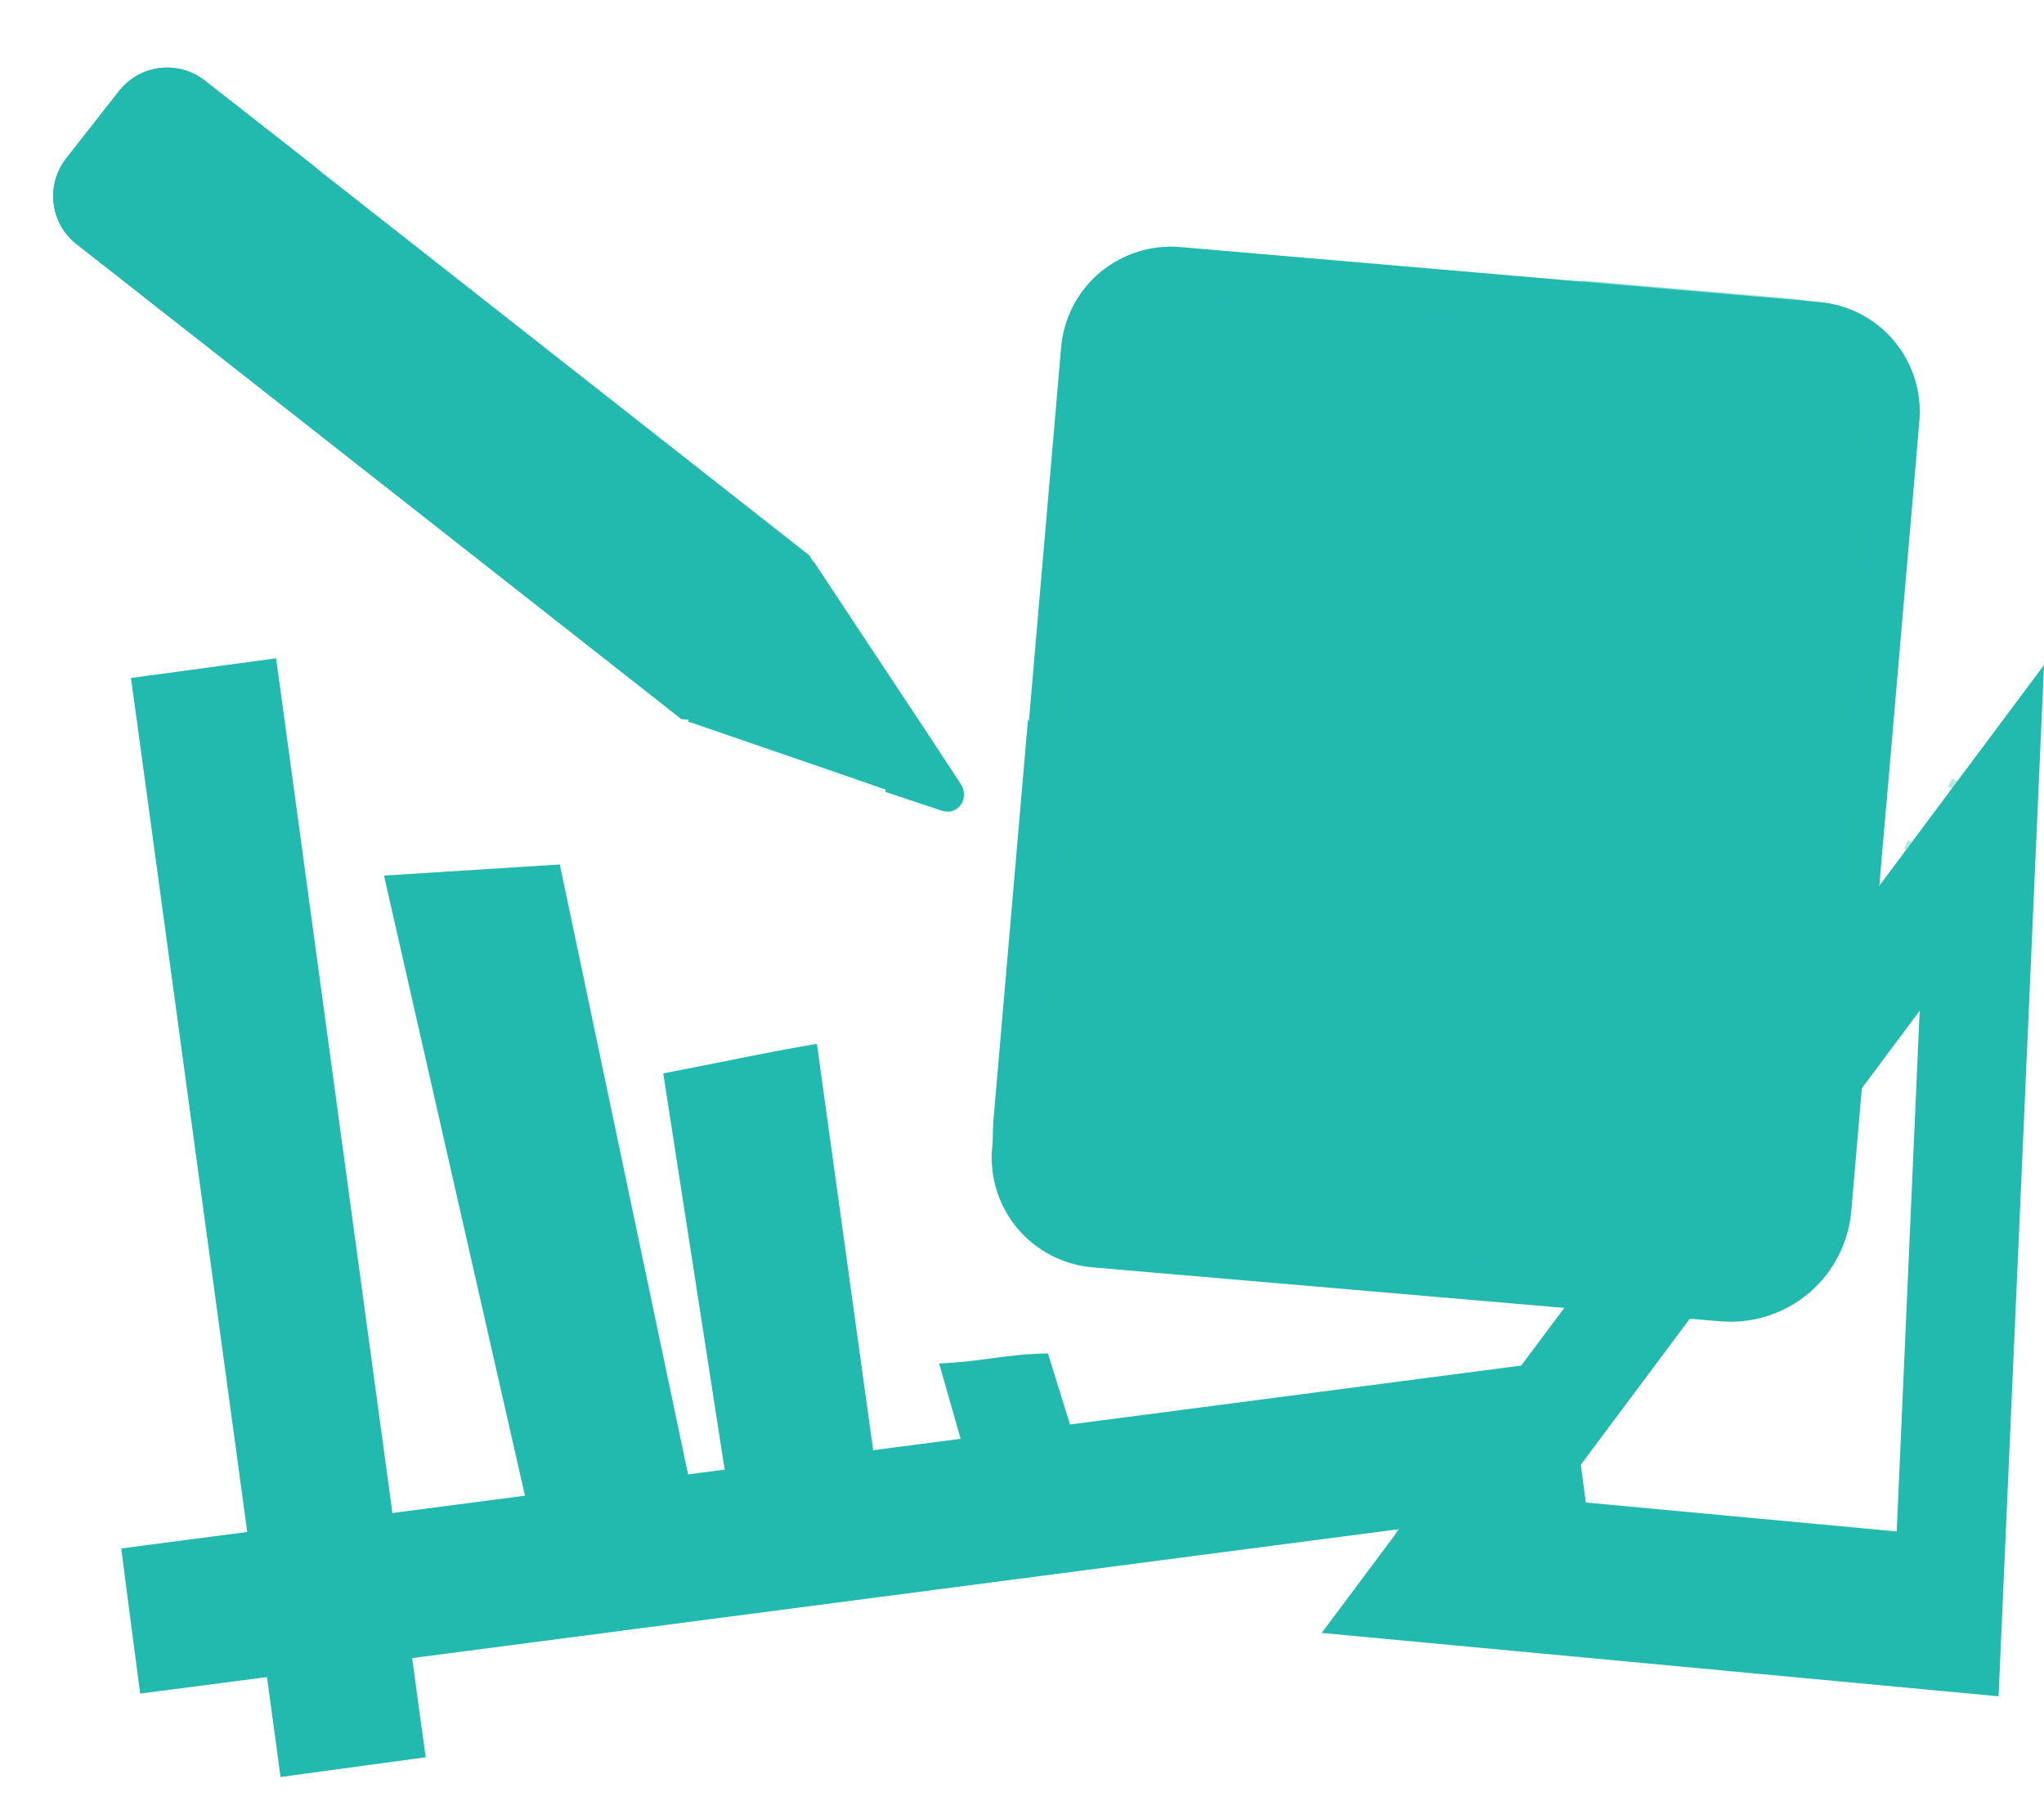 <svg width="35" height="31" viewBox="0 0 35 31" fill="none" xmlns="http://www.w3.org/2000/svg">
<g style="mix-blend-mode:color">
<path d="M20.211 4.231L31.148 5.171C31.647 5.214 32.108 5.453 32.43 5.835C32.752 6.218 32.909 6.712 32.866 7.21L31.7 20.739C31.653 21.287 31.39 21.794 30.969 22.148C30.547 22.502 30.003 22.674 29.454 22.627L18.706 21.703C18.459 21.682 18.219 21.612 17.999 21.498C17.779 21.384 17.584 21.228 17.424 21.039C17.265 20.849 17.144 20.631 17.069 20.395C16.995 20.159 16.967 19.911 16.988 19.664L18.17 5.947C18.213 5.449 18.452 4.988 18.835 4.666C19.218 4.345 19.713 4.188 20.211 4.231Z" fill="#22BAAF"/>
<path opacity="0.45" d="M30.372 7.932C31.191 9.174 31.735 10.576 31.969 12.044C32.078 12.638 32.168 13.246 32.293 13.844L32.827 7.648C32.881 7.03 32.687 6.417 32.289 5.942C31.89 5.467 31.319 5.17 30.701 5.115L27.059 4.801C28.37 5.602 29.499 6.668 30.372 7.932Z" fill="#22BAAF"/>
<g style="mix-blend-mode:multiply">
<path d="M21.29 17.762C19.584 16.318 18.309 14.433 17.603 12.314L17.009 19.208C16.958 19.823 17.153 20.434 17.551 20.907C17.949 21.38 18.519 21.675 19.135 21.73L29.179 22.592C29.797 22.645 30.409 22.451 30.884 22.053C31.358 21.655 31.655 21.085 31.709 20.469L31.814 19.213C28.296 20.509 24.394 20.359 21.29 17.762Z" fill="#22BAAF"/>
</g>
<g opacity="0.31">
<path opacity="0.31" d="M28.581 21.969L19.858 21.222C19.539 21.193 19.229 21.102 18.944 20.954C18.66 20.806 18.408 20.603 18.203 20.357C17.998 20.111 17.843 19.827 17.748 19.521C17.652 19.215 17.619 18.893 17.648 18.575L18.646 7.234C18.702 6.593 19.01 6 19.503 5.586C19.996 5.172 20.634 4.97 21.276 5.026L29.998 5.773C30.64 5.829 31.234 6.137 31.649 6.63C32.065 7.122 32.267 7.759 32.214 8.4L31.215 19.741C31.19 20.061 31.101 20.372 30.954 20.657C30.808 20.942 30.607 21.195 30.362 21.402C30.117 21.609 29.834 21.766 29.528 21.863C29.222 21.961 28.9 21.997 28.581 21.969ZM21.236 5.23C20.645 5.182 20.058 5.369 19.605 5.751C19.151 6.133 18.868 6.679 18.816 7.269L17.818 18.61C17.768 19.2 17.954 19.785 18.336 20.238C18.717 20.692 19.263 20.975 19.854 21.027L28.581 21.775C29.172 21.825 29.758 21.639 30.211 21.257C30.665 20.876 30.949 20.331 31.001 19.741L31.999 8.4C32.049 7.81 31.862 7.225 31.481 6.772C31.099 6.318 30.553 6.035 29.963 5.983L21.236 5.23Z" fill="#22BAAF"/>
</g>
<path opacity="0.44" d="M29.793 9.313L20.537 8.515C20.17 8.482 19.831 8.307 19.593 8.028C19.354 7.748 19.234 7.386 19.259 7.02C19.292 6.654 19.467 6.315 19.747 6.077C20.027 5.838 20.389 5.719 20.756 5.743L30.012 6.541C30.379 6.574 30.717 6.749 30.956 7.029C31.195 7.308 31.315 7.67 31.29 8.037C31.257 8.402 31.081 8.741 30.802 8.979C30.522 9.218 30.16 9.338 29.793 9.313Z" fill="#22BAAF"/>
<path d="M21.5 11.142C21.579 10.675 21.265 10.232 20.798 10.153C20.331 10.073 19.887 10.387 19.807 10.854C19.728 11.321 20.042 11.764 20.509 11.843C20.976 11.923 21.42 11.609 21.5 11.142Z" fill="#22BAAF"/>
<path d="M24.339 11.317C24.324 11.485 24.259 11.646 24.152 11.777C24.046 11.909 23.903 12.006 23.741 12.057C23.579 12.108 23.406 12.109 23.244 12.062C23.081 12.014 22.936 11.92 22.827 11.79C22.718 11.661 22.65 11.502 22.631 11.333C22.613 11.165 22.644 10.995 22.722 10.845C22.8 10.694 22.921 10.57 23.069 10.489C23.217 10.407 23.387 10.37 23.555 10.384C23.668 10.394 23.778 10.425 23.879 10.477C23.98 10.53 24.069 10.601 24.142 10.688C24.214 10.774 24.269 10.874 24.303 10.982C24.337 11.09 24.349 11.204 24.339 11.317Z" fill="#22BAAF"/>
<path d="M27.159 11.628C27.238 11.162 26.924 10.719 26.457 10.639C25.989 10.56 25.546 10.873 25.466 11.34C25.387 11.807 25.701 12.25 26.168 12.33C26.636 12.409 27.079 12.095 27.159 11.628Z" fill="#22BAAF"/>
<path d="M30.367 11.835C30.353 12.005 30.288 12.167 30.182 12.3C30.075 12.433 29.931 12.532 29.769 12.584C29.606 12.636 29.432 12.638 29.268 12.591C29.104 12.544 28.958 12.449 28.847 12.319C28.737 12.189 28.668 12.029 28.649 11.859C28.63 11.69 28.661 11.518 28.74 11.367C28.818 11.215 28.939 11.09 29.089 11.008C29.238 10.925 29.409 10.889 29.579 10.903C29.692 10.912 29.802 10.943 29.903 10.995C30.005 11.046 30.094 11.118 30.168 11.204C30.241 11.291 30.297 11.392 30.331 11.5C30.365 11.608 30.377 11.722 30.367 11.835Z" fill="#22BAAF"/>
<path d="M30.122 14.662C30.109 14.832 30.045 14.994 29.939 15.128C29.832 15.262 29.689 15.362 29.526 15.414C29.363 15.467 29.188 15.469 29.024 15.422C28.859 15.375 28.712 15.28 28.602 15.149C28.492 15.019 28.423 14.858 28.404 14.688C28.385 14.519 28.417 14.347 28.496 14.195C28.575 14.044 28.697 13.919 28.847 13.837C28.997 13.755 29.168 13.719 29.339 13.734C29.565 13.755 29.775 13.863 29.921 14.037C30.068 14.211 30.14 14.435 30.122 14.662Z" fill="#22BAAF"/>
<path d="M29.878 17.493C29.866 17.662 29.805 17.824 29.702 17.959C29.598 18.093 29.457 18.194 29.296 18.248C29.135 18.303 28.962 18.308 28.798 18.264C28.634 18.22 28.487 18.128 28.375 18C28.264 17.873 28.192 17.715 28.17 17.547C28.148 17.378 28.177 17.207 28.252 17.055C28.328 16.904 28.447 16.777 28.594 16.693C28.741 16.608 28.91 16.569 29.079 16.581C29.306 16.597 29.517 16.702 29.666 16.873C29.815 17.044 29.891 17.267 29.878 17.493Z" fill="#22BAAF"/>
<path d="M29.633 20.324C29.619 20.493 29.555 20.654 29.449 20.787C29.343 20.919 29.2 21.017 29.038 21.069C28.877 21.12 28.703 21.122 28.54 21.075C28.377 21.028 28.232 20.934 28.122 20.805C28.013 20.675 27.944 20.516 27.925 20.348C27.906 20.179 27.938 20.009 28.016 19.858C28.093 19.707 28.214 19.583 28.363 19.501C28.511 19.419 28.681 19.383 28.85 19.397C28.962 19.407 29.072 19.438 29.172 19.49C29.272 19.541 29.361 19.612 29.434 19.698C29.507 19.785 29.562 19.884 29.596 19.992C29.63 20.099 29.643 20.212 29.633 20.324Z" fill="#22BAAF"/>
<path d="M21.261 13.904C21.245 14.072 21.18 14.233 21.074 14.364C20.968 14.496 20.825 14.594 20.663 14.644C20.501 14.695 20.328 14.697 20.165 14.649C20.003 14.601 19.858 14.507 19.749 14.377C19.64 14.248 19.572 14.089 19.553 13.92C19.534 13.752 19.566 13.582 19.644 13.432C19.722 13.281 19.843 13.158 19.991 13.076C20.139 12.994 20.308 12.957 20.477 12.972C20.59 12.981 20.7 13.013 20.801 13.065C20.901 13.117 20.991 13.188 21.063 13.275C21.136 13.361 21.191 13.462 21.225 13.569C21.259 13.678 21.271 13.791 21.261 13.904Z" fill="#22BAAF"/>
<path d="M24.088 14.219C24.17 13.753 23.858 13.309 23.391 13.227C22.924 13.145 22.479 13.457 22.397 13.923C22.315 14.39 22.628 14.834 23.094 14.916C23.561 14.998 24.006 14.686 24.088 14.219Z" fill="#22BAAF"/>
<path d="M26.929 14.387C26.915 14.556 26.851 14.717 26.745 14.85C26.639 14.982 26.496 15.08 26.334 15.132C26.173 15.183 25.999 15.185 25.836 15.138C25.673 15.091 25.528 14.997 25.418 14.867C25.309 14.738 25.24 14.579 25.221 14.411C25.202 14.242 25.234 14.072 25.311 13.921C25.389 13.77 25.51 13.646 25.659 13.564C25.807 13.482 25.977 13.446 26.146 13.46C26.258 13.47 26.368 13.501 26.468 13.553C26.568 13.604 26.657 13.675 26.73 13.761C26.803 13.848 26.858 13.947 26.892 14.055C26.926 14.162 26.939 14.275 26.929 14.387Z" fill="#22BAAF"/>
<path d="M21.021 16.735C21.007 16.905 20.942 17.067 20.835 17.201C20.729 17.334 20.585 17.433 20.422 17.484C20.259 17.536 20.084 17.538 19.92 17.49C19.756 17.442 19.61 17.347 19.5 17.216C19.39 17.086 19.322 16.925 19.303 16.756C19.284 16.586 19.317 16.415 19.396 16.263C19.475 16.112 19.597 15.987 19.747 15.905C19.897 15.823 20.068 15.788 20.238 15.803C20.351 15.812 20.461 15.844 20.561 15.896C20.662 15.948 20.751 16.02 20.824 16.106C20.897 16.193 20.952 16.293 20.985 16.401C21.019 16.509 21.032 16.622 21.021 16.735Z" fill="#22BAAF"/>
<path d="M23.85 16.974C23.835 17.144 23.77 17.306 23.662 17.438C23.555 17.571 23.411 17.668 23.247 17.719C23.084 17.769 22.91 17.769 22.747 17.72C22.583 17.671 22.438 17.574 22.33 17.442C22.222 17.31 22.156 17.148 22.14 16.979C22.125 16.809 22.16 16.638 22.241 16.489C22.323 16.339 22.448 16.217 22.599 16.138C22.75 16.06 22.922 16.028 23.091 16.047C23.314 16.072 23.518 16.183 23.66 16.357C23.801 16.53 23.87 16.752 23.85 16.974Z" fill="#22BAAF"/>
<path d="M26.685 17.219C26.671 17.388 26.607 17.548 26.501 17.681C26.395 17.813 26.252 17.912 26.09 17.963C25.928 18.014 25.755 18.017 25.592 17.97C25.429 17.923 25.284 17.828 25.174 17.699C25.065 17.569 24.996 17.41 24.977 17.242C24.958 17.073 24.989 16.903 25.067 16.752C25.145 16.602 25.266 16.478 25.415 16.396C25.563 16.314 25.733 16.277 25.902 16.291C26.014 16.301 26.123 16.332 26.224 16.384C26.324 16.436 26.413 16.507 26.486 16.593C26.558 16.679 26.614 16.779 26.648 16.886C26.682 16.993 26.695 17.106 26.685 17.219Z" fill="#22BAAF"/>
<path d="M20.776 19.572C20.763 19.742 20.699 19.904 20.593 20.038C20.487 20.173 20.343 20.272 20.18 20.324C20.017 20.377 19.842 20.379 19.678 20.332C19.513 20.285 19.367 20.19 19.256 20.06C19.146 19.929 19.077 19.768 19.058 19.599C19.039 19.429 19.071 19.257 19.15 19.105C19.229 18.954 19.351 18.829 19.502 18.747C19.652 18.665 19.823 18.629 19.993 18.644C20.22 18.665 20.429 18.773 20.576 18.947C20.722 19.121 20.794 19.345 20.776 19.572Z" fill="#22BAAF"/>
<path d="M23.591 19.806C23.577 19.976 23.514 20.139 23.407 20.273C23.301 20.407 23.157 20.506 22.994 20.559C22.832 20.611 22.657 20.614 22.492 20.567C22.328 20.519 22.181 20.424 22.071 20.294C21.96 20.163 21.891 20.003 21.872 19.833C21.854 19.663 21.886 19.491 21.965 19.34C22.044 19.188 22.166 19.063 22.316 18.981C22.466 18.899 22.637 18.863 22.808 18.879C23.034 18.899 23.243 19.008 23.39 19.181C23.537 19.355 23.609 19.579 23.591 19.806Z" fill="#22BAAF"/>
<path d="M26.44 20.07C26.425 20.239 26.361 20.4 26.255 20.533C26.149 20.665 26.006 20.763 25.843 20.814C25.681 20.866 25.508 20.867 25.345 20.82C25.182 20.773 25.036 20.678 24.927 20.548C24.818 20.418 24.75 20.258 24.732 20.09C24.713 19.921 24.745 19.75 24.824 19.6C24.903 19.45 25.024 19.326 25.173 19.244C25.322 19.163 25.492 19.128 25.662 19.143C25.888 19.163 26.096 19.272 26.242 19.446C26.388 19.62 26.459 19.844 26.44 20.07Z" fill="#22BAAF"/>
<path d="M25.721 7.817C25.936 7.666 26.14 7.499 26.33 7.319C26.575 7.094 26.625 7.015 26.585 6.88C26.545 6.745 26.405 6.72 26.25 6.735C26.203 6.737 26.159 6.757 26.126 6.79C26.108 6.805 26.094 6.823 26.084 6.844C26.075 6.864 26.07 6.887 26.071 6.91V7.005C26.071 7.005 26.071 7.005 26.026 7.035C25.911 7.035 25.861 6.985 25.891 6.845C25.921 6.706 26.056 6.606 26.31 6.616C26.389 6.613 26.468 6.629 26.54 6.661C26.643 6.687 26.733 6.748 26.794 6.835C26.803 6.885 26.803 6.935 26.794 6.985C26.796 7.021 26.789 7.058 26.774 7.092C26.759 7.125 26.737 7.155 26.709 7.179C26.514 7.38 26.305 7.568 26.086 7.742C26.009 7.791 25.936 7.844 25.866 7.902H26.011C26.21 7.909 26.409 7.932 26.605 7.972C26.715 8.002 26.769 8.041 26.739 8.066C26.709 8.091 26.64 8.066 26.39 8.066C26.177 8.034 25.962 8.02 25.746 8.027C25.674 8.039 25.599 8.039 25.527 8.027C25.507 7.982 25.552 7.937 25.721 7.817Z" fill="#22BAAF"/>
<path d="M27.718 7.987C27.718 7.987 27.718 7.842 27.718 7.678L27.219 7.633C27.159 7.633 27.124 7.598 27.124 7.578C27.124 7.558 27.159 7.528 27.224 7.523L27.723 7.558V7.404C27.723 7.354 27.723 7.229 27.773 7.234C27.917 7.234 27.937 7.304 27.942 7.359C27.947 7.413 27.942 7.473 27.942 7.573H28.272C28.357 7.573 28.591 7.573 28.586 7.623C28.581 7.673 28.476 7.698 28.377 7.698H27.942C27.939 7.801 27.929 7.904 27.912 8.007C27.905 8.021 27.893 8.033 27.879 8.041C27.865 8.049 27.849 8.052 27.833 8.052C27.81 8.051 27.787 8.044 27.767 8.033C27.747 8.022 27.73 8.006 27.718 7.987Z" fill="#22BAAF"/>
<path d="M29.104 8.106C29.32 7.954 29.525 7.787 29.718 7.608C29.963 7.384 30.008 7.304 29.973 7.174C29.937 7.119 29.886 7.075 29.826 7.049C29.765 7.023 29.698 7.016 29.633 7.03C29.587 7.03 29.542 7.047 29.509 7.08C29.491 7.094 29.477 7.112 29.468 7.133C29.459 7.154 29.456 7.177 29.459 7.199C29.453 7.23 29.453 7.263 29.459 7.294C29.459 7.294 29.459 7.319 29.409 7.324C29.299 7.324 29.244 7.274 29.274 7.134C29.304 6.995 29.439 6.9 29.698 6.905C29.777 6.905 29.855 6.921 29.928 6.95C30.029 6.977 30.117 7.039 30.177 7.124C30.186 7.176 30.186 7.228 30.177 7.279C30.179 7.315 30.172 7.351 30.157 7.384C30.142 7.416 30.12 7.445 30.092 7.468C29.9 7.664 29.697 7.849 29.484 8.022L29.264 8.181H29.404C29.603 8.189 29.801 8.21 29.998 8.246C30.107 8.281 30.167 8.316 30.132 8.346C30.097 8.376 30.038 8.371 29.783 8.346C29.57 8.318 29.355 8.304 29.139 8.306C29.067 8.321 28.992 8.321 28.92 8.306C28.89 8.271 28.935 8.226 29.104 8.106Z" fill="#22BAAF"/>
<path d="M4.368 12.331L4.3 11.836L3.805 11.903L3.302 11.972L2.806 12.039L2.874 12.534L5.165 29.373L5.232 29.868L5.727 29.801L6.23 29.732L6.726 29.665L6.658 29.17L4.368 12.331Z" fill="#22BAAF" stroke="#22BAAF"/>
<path d="M9.309 27.02L6.575 14.994L9.586 14.804L12.089 26.709L9.309 27.02Z" fill="#22BAAF"/>
<path d="M11.357 18.382L12.569 26.202L15.078 25.747L13.988 17.875C13.105 18.025 12.228 18.215 11.357 18.382Z" fill="#22BAAF"/>
<path d="M16.081 23.349L16.808 25.896L18.729 25.706L17.944 23.177C17.223 23.188 16.802 23.321 16.081 23.349Z" fill="#22BAAF"/>
<path d="M26.467 24.339L26.402 23.843L25.906 23.908L3.131 26.883L2.636 26.948L2.7 27.444L2.766 27.947L2.831 28.442L3.327 28.378L26.102 25.402L26.598 25.338L26.533 24.842L26.467 24.339Z" fill="#22BAAF" stroke="#22BAAF"/>
<path d="M22.632 27.964L34.222 29.049L35 11.389L22.632 27.964ZM26.623 25.681L32.871 17.309L32.478 26.226L26.623 25.681Z" fill="#22BAAF"/>
<g opacity="0.58">
<path opacity="0.58" d="M23.946 26.103L23.881 26.245L24.785 26.661L24.851 26.519L23.946 26.103Z" fill="#22BAAF"/>
</g>
<g opacity="0.58">
<path opacity="0.58" d="M24.988 24.638L24.923 24.78L25.827 25.196L25.892 25.054L24.988 24.638Z" fill="#22BAAF"/>
</g>
<g opacity="0.58">
<path opacity="0.58" d="M26.198 23.16L26.133 23.302L27.037 23.718L27.102 23.576L26.198 23.16Z" fill="#22BAAF"/>
</g>
<g opacity="0.58">
<path opacity="0.58" d="M27.206 21.714L27.141 21.856L28.045 22.272L28.11 22.13L27.206 21.714Z" fill="#22BAAF"/>
</g>
<g opacity="0.58">
<path opacity="0.58" d="M28.141 20.463L28.075 20.605L28.979 21.021L29.045 20.879L28.141 20.463Z" fill="#22BAAF"/>
</g>
<g opacity="0.58">
<path opacity="0.58" d="M29.183 19.062L29.117 19.204L30.021 19.62L30.087 19.478L29.183 19.062Z" fill="#22BAAF"/>
</g>
<g opacity="0.58">
<path opacity="0.58" d="M30.118 17.743L30.053 17.885L30.957 18.301L31.022 18.159L30.118 17.743Z" fill="#22BAAF"/>
</g>
<g opacity="0.58">
<path opacity="0.58" d="M31.001 16.638L30.936 16.78L31.84 17.196L31.905 17.054L31.001 16.638Z" fill="#22BAAF"/>
</g>
<g opacity="0.58">
<path opacity="0.58" d="M31.775 15.613L31.71 15.755L32.614 16.171L32.68 16.029L31.775 15.613Z" fill="#22BAAF"/>
</g>
<g opacity="0.58">
<path opacity="0.58" d="M32.669 14.391L32.603 14.533L33.508 14.949L33.573 14.807L32.669 14.391Z" fill="#22BAAF"/>
</g>
<g opacity="0.58">
<path opacity="0.58" d="M33.422 13.332L33.356 13.474L34.261 13.89L34.326 13.748L33.422 13.332Z" fill="#22BAAF"/>
</g>
<path d="M11.669 12.316L1.311 4.181C1.203 4.096 1.112 3.99 1.044 3.87C0.977 3.75 0.934 3.618 0.918 3.482C0.901 3.345 0.912 3.206 0.95 3.074C0.987 2.942 1.05 2.818 1.136 2.71L2.04 1.557C2.125 1.449 2.231 1.359 2.351 1.291C2.471 1.224 2.603 1.181 2.74 1.165C2.876 1.149 3.015 1.16 3.147 1.197C3.28 1.235 3.404 1.298 3.511 1.384L13.852 9.507L13.917 9.607L15.894 12.582L16.462 13.448C16.49 13.498 16.502 13.554 16.497 13.61C16.493 13.666 16.471 13.72 16.436 13.764C16.401 13.808 16.353 13.84 16.299 13.857C16.245 13.873 16.188 13.873 16.134 13.857L15.163 13.518L11.803 12.324L11.669 12.316Z" fill="#22BAAF"/>
<path d="M2.34 4.982L1.311 4.181C1.203 4.096 1.112 3.99 1.044 3.87C0.977 3.75 0.934 3.618 0.918 3.482C0.901 3.345 0.912 3.206 0.95 3.074C0.987 2.942 1.05 2.818 1.136 2.71L2.04 1.557C2.125 1.449 2.231 1.359 2.351 1.291C2.471 1.224 2.603 1.181 2.74 1.165C2.876 1.149 3.015 1.16 3.147 1.197C3.28 1.235 3.404 1.298 3.511 1.384L4.523 2.173L2.34 4.982Z" fill="#22BAAF"/>
<path d="M11.782 12.355C11.947 11.981 11.445 11.67 11.697 11.28C11.95 10.89 12.477 11.249 12.741 10.898C13.005 10.547 12.547 10.134 12.864 9.788C13.182 9.442 13.613 9.868 13.934 9.619L15.894 12.582L16.462 13.448C16.489 13.498 16.502 13.554 16.497 13.61C16.493 13.666 16.471 13.72 16.436 13.764C16.401 13.808 16.353 13.84 16.299 13.857C16.245 13.873 16.187 13.873 16.133 13.857L15.163 13.518L11.782 12.355Z" fill="#22BAAF"/>
<g opacity="0.3">
<path opacity="0.3" d="M11.669 12.316L1.311 4.181C1.202 4.096 1.112 3.991 1.044 3.871C0.977 3.751 0.934 3.618 0.917 3.482C0.901 3.345 0.912 3.207 0.95 3.074C0.987 2.942 1.05 2.818 1.136 2.71L1.716 1.969C1.631 2.076 1.568 2.2 1.53 2.332C1.493 2.465 1.482 2.603 1.498 2.74C1.514 2.877 1.557 3.009 1.625 3.129C1.692 3.249 1.783 3.354 1.891 3.439L12.14 11.493C12.197 11.548 12.263 11.592 12.335 11.626L16.332 13.872C16.295 13.895 16.253 13.909 16.209 13.914C16.166 13.918 16.122 13.912 16.081 13.897L15.11 13.558L11.75 12.364L11.669 12.316Z" fill="#22BAAF"/>
</g>
<g opacity="0.55">
<path opacity="0.55" d="M16.233 13.905C16.226 13.865 16.211 13.827 16.189 13.793L15.625 12.93L13.673 9.947L13.608 9.846L3.267 1.723C3.159 1.638 3.036 1.574 2.903 1.537C2.771 1.499 2.632 1.488 2.495 1.504C2.359 1.52 2.227 1.563 2.107 1.631C1.987 1.698 1.881 1.788 1.796 1.897L2.057 1.569C2.142 1.461 2.247 1.37 2.367 1.303C2.487 1.236 2.62 1.193 2.756 1.177C2.893 1.16 3.032 1.171 3.164 1.209C3.296 1.246 3.42 1.31 3.528 1.395L13.869 9.518L13.934 9.619L15.894 12.582L16.461 13.448C16.492 13.491 16.511 13.541 16.516 13.594C16.52 13.647 16.51 13.7 16.487 13.747C16.463 13.794 16.427 13.834 16.382 13.862C16.337 13.89 16.285 13.905 16.233 13.905Z" fill="#22BAAF"/>
</g>
<path d="M4.538 2.184L2.337 4.984L3.225 5.681L5.425 2.882L4.538 2.184Z" fill="#22BAAF"/>
<path d="M15.159 13.56C15.203 13.356 15.292 13.165 15.421 13.001C15.549 12.837 15.713 12.704 15.899 12.611L16.467 13.478C16.495 13.527 16.507 13.583 16.503 13.639C16.498 13.695 16.477 13.749 16.441 13.793C16.406 13.837 16.358 13.869 16.304 13.886C16.25 13.902 16.193 13.902 16.139 13.886L15.159 13.56Z" fill="#22BAAF"/>
</g>
</svg>
